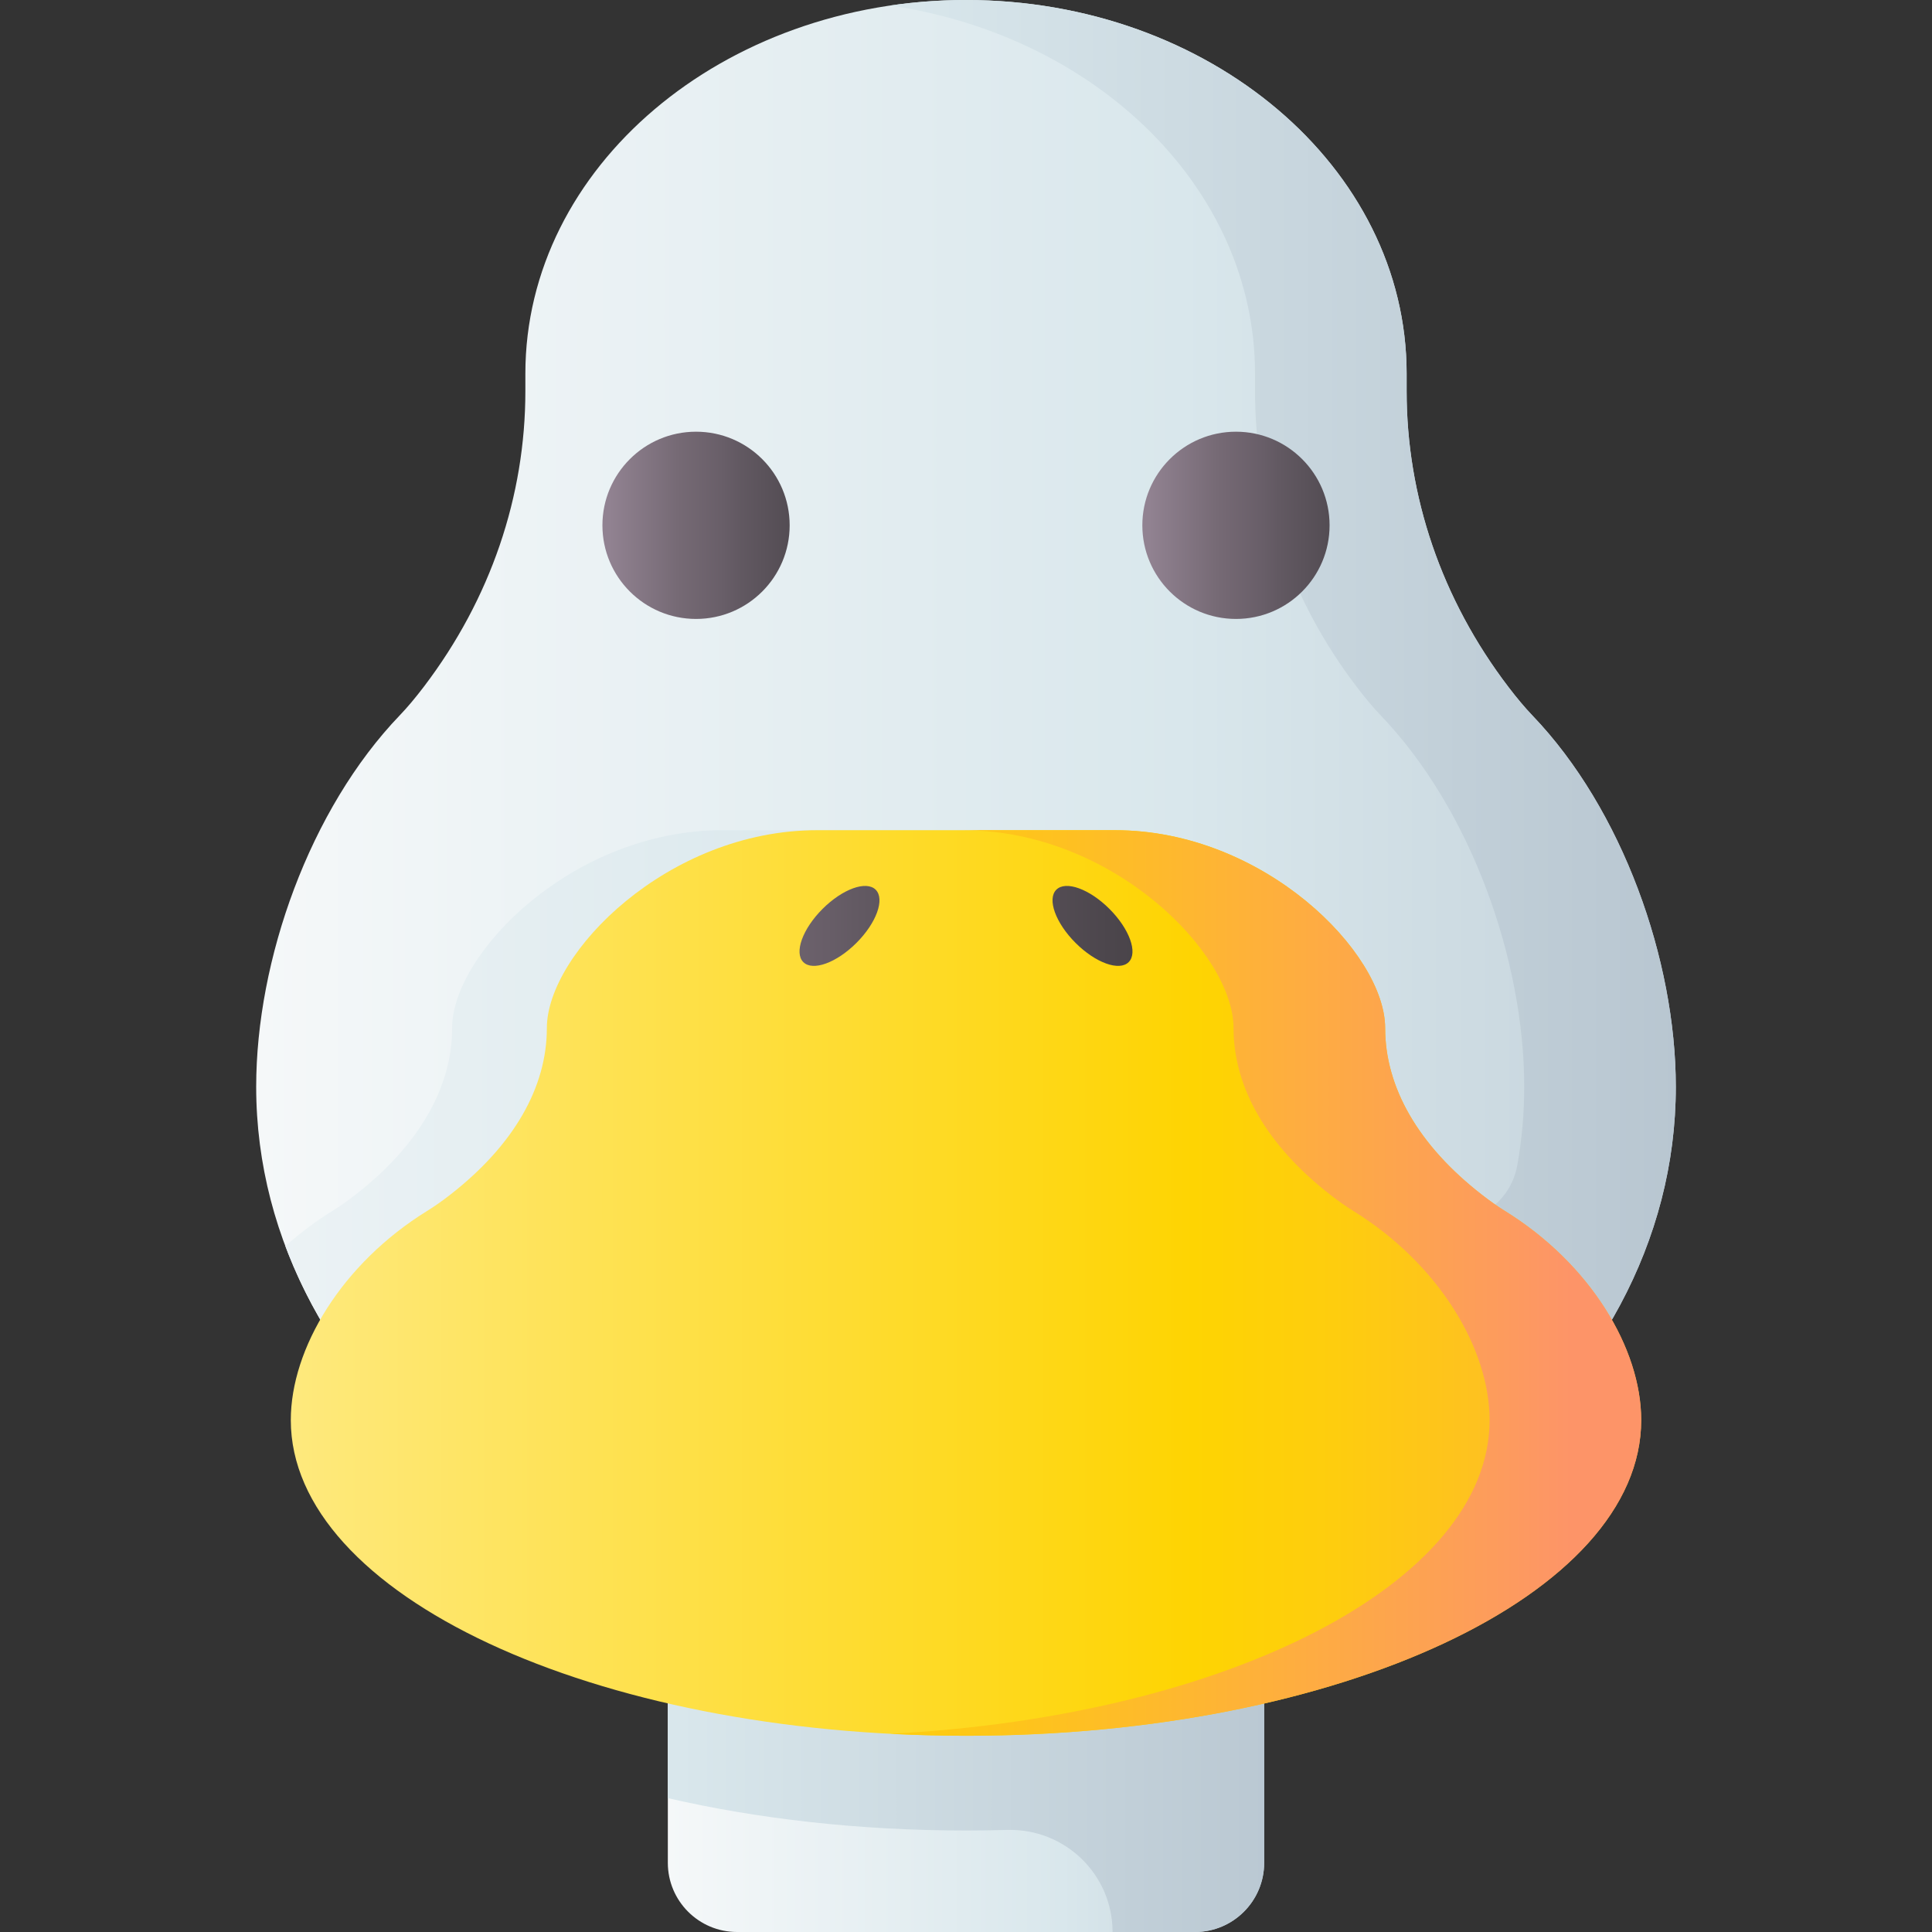 <svg id="Capa_1" enable-background="new 0 0 510 510" height="512" viewBox="0 0 510 510" width="512"
    xmlns="http://www.w3.org/2000/svg" xmlns:xlink="http://www.w3.org/1999/xlink">
    <rect x="0" y="0" width="510" height="510" fill="#333333" stroke="none"/>
    <linearGradient id="lg1">
        <stop offset="0" stop-color="#f5f8f9" />
        <stop offset=".521" stop-color="#d9e7ec" />
        <stop offset="1" stop-color="#b6c4cf" />
    </linearGradient>
    <linearGradient id="SVGID_1_" gradientUnits="userSpaceOnUse" x1="176.289" x2="376.004" xlink:href="#lg1"
        y1="444.782" y2="444.782" />
    <linearGradient id="SVGID_2_" gradientUnits="userSpaceOnUse" x1="-12" x2="354.661" xlink:href="#lg1" y1="444.78"
        y2="444.78" />
    <linearGradient id="SVGID_3_" gradientTransform="matrix(1 0 0 -1 0 493.965)" gradientUnits="userSpaceOnUse"
        x1="67.626" x2="536.234" xlink:href="#lg1" y1="276.598" y2="276.598" />
    <linearGradient id="SVGID_4_" gradientUnits="userSpaceOnUse" x1="-6" x2="456" xlink:href="#lg1" y1="217.367"
        y2="217.367" />
    <linearGradient id="lg2">
        <stop offset="0" stop-color="#fee97d" />
        <stop offset=".534" stop-color="#fed402" />
        <stop offset=".618" stop-color="#fecd0e" />
        <stop offset=".768" stop-color="#feb92d" />
        <stop offset=".967" stop-color="#fd9a5f" />
        <stop offset="1" stop-color="#fd9468" />
    </linearGradient>
    <linearGradient id="SVGID_5_" gradientTransform="matrix(1 0 0 -1 0 493.965)" gradientUnits="userSpaceOnUse"
        x1="76.764" x2="522.519" xlink:href="#lg2" y1="155.288" y2="155.288" />
    <linearGradient id="SVGID_6_" gradientUnits="userSpaceOnUse" x1="-48" x2="415.107" xlink:href="#lg2" y1="338.677"
        y2="338.677" />
    <linearGradient id="lg3">
        <stop offset="0" stop-color="#918291" />
        <stop offset=".267" stop-color="#766a75" />
        <stop offset=".449" stop-color="#685e68" />
        <stop offset=".51" stop-color="#625962" />
        <stop offset=".81" stop-color="#4c464c" />
        <stop offset="1" stop-color="#433f43" />
    </linearGradient>
    <linearGradient id="SVGID_7_" gradientUnits="userSpaceOnUse" x1="160.867" x2="227.934" xlink:href="#lg3"
        y1="138.672" y2="138.672" />
    <linearGradient id="SVGID_8_" gradientUnits="userSpaceOnUse" x1="303.393" x2="370.46" xlink:href="#lg3" y1="138.672"
        y2="138.672" />
    <linearGradient id="SVGID_9_" gradientTransform="matrix(1 0 0 -1 0 834.796)" gradientUnits="userSpaceOnUse"
        x1="172.93" x2="320.93" xlink:href="#lg3" y1="590.378" y2="590.378" />
    <linearGradient id="SVGID_10_" gradientTransform="matrix(1 0 0 -1 0 834.796)" gradientUnits="userSpaceOnUse"
        x1="151.822" x2="299.823" xlink:href="#lg3" y1="590.378" y2="590.378" />
    <g>
        <path
            d="m315.434 510h-120.868c-10.094 0-18.277-8.183-18.277-18.277v-112.159h157.422v112.159c0 10.094-8.183 18.277-18.277 18.277z"
            fill="url(#SVGID_1_)" />
        <path
            d="m333.71 379.56v112.162c0 10.094-8.183 18.277-18.277 18.277h-21.743c0-15.23-12.602-27.368-27.826-26.942-3.524.099-7.076.15-10.654.152-28.33.02-55.13-3.06-78.92-8.55v-95.1h157.42z"
            fill="url(#SVGID_2_)" />
        <path
            d="m442.374 286.87c.002 81.739-83.567 147.768-187.149 147.864-103.587.096-187.599-66.14-187.599-147.861 0-33.511 14.129-73.294 37.941-98.089 1.992-2.074 4.108-4.603 6.321-7.51 17.671-23.22 26.796-50.374 26.796-78.007v-4.66c0-54.459 52.076-98.607 116.316-98.607 64.24 0 116.316 44.148 116.316 98.606v4.64c0 27.684 9.155 54.886 26.89 78.132 2.212 2.9 4.328 5.425 6.319 7.502 23.756 24.778 37.848 64.524 37.849 97.99z"
            fill="url(#SVGID_3_)" />
        <path
            d="m404.525 188.88c-1.991-2.077-4.106-4.602-6.319-7.502-17.734-23.246-26.89-50.448-26.89-78.132v-4.64c0-54.459-52.076-98.606-116.316-98.606-6.824 0-13.508.503-20.01 1.458 54.704 8.042 96.306 48.474 96.306 97.148v4.64c0 27.684 9.156 54.886 26.89 78.132 2.212 2.9 4.328 5.425 6.319 7.502 23.756 24.778 37.848 64.524 37.849 97.99 0 7.001-.615 13.886-1.803 20.624-2.279 12.923-16.958 19.225-28.101 12.293-.076-.047-.152-.094-.228-.141-1.894-1.17-3.906-2.593-6.011-4.228-16.87-13.101-25.578-28.431-25.578-44.033 0-19.787-31.937-52.233-71.333-52.233h-78.622c-39.396 0-71.333 32.447-71.333 52.233v.012c0 15.573-8.68 30.876-25.489 43.963-2.105 1.639-4.118 3.064-6.013 4.233-4.555 2.81-8.73 5.966-12.505 9.361 21.145 56.304 83.621 98.591 159.692 104.951.091.008.183.005.274.012 6.547.54 13.191.824 19.921.818 103.582-.096 187.151-66.125 187.149-147.864-.001-33.467-14.093-73.213-37.849-97.991z"
            fill="url(#SVGID_4_)" />
        <path
            d="m433.236 374.871c.002 46.066-79.492 83.278-178.022 83.332-98.536.054-178.45-37.275-178.45-83.331 0-18.886 13.44-41.306 36.09-55.28 1.895-1.169 3.908-2.594 6.013-4.233 16.809-13.086 25.489-28.389 25.489-43.963v-.012c0-19.787 31.937-52.233 71.333-52.233h78.622c39.396 0 71.333 32.447 71.333 52.233 0 15.602 8.709 30.932 25.579 44.033 2.104 1.634 4.117 3.057 6.011 4.228 22.597 13.965 36.002 36.365 36.002 55.226z"
            fill="url(#SVGID_5_)" />
        <path
            d="m397.234 319.646c-1.894-1.17-3.906-2.593-6.011-4.228-16.87-13.101-25.579-28.431-25.579-44.033 0-19.787-31.937-52.233-71.333-52.233h-40.02c39.396 0 71.333 32.447 71.333 52.233 0 15.602 8.709 30.932 25.579 44.033 2.104 1.635 4.117 3.057 6.011 4.228 22.597 13.964 36.002 36.364 36.003 55.225.002 42.931-69.045 78.167-158.195 82.808 6.629.346 13.364.528 20.193.524 98.531-.054 178.024-37.266 178.022-83.332-.001-18.861-13.406-41.261-36.003-55.225z"
            fill="url(#SVGID_6_)" />
        <g>
            <circle cx="183.737" cy="138.672" fill="url(#SVGID_7_)" r="24.713" />
            <circle cx="326.263" cy="138.672" fill="url(#SVGID_8_)" r="24.713" />
        </g>
        <g>
            <path
                d="m292.874 239.937c5.276 5.276 7.547 11.559 5.073 14.033s-8.757.203-14.033-5.073-7.547-11.559-5.073-14.033 8.757-.203 14.033 5.073z"
                fill="url(#SVGID_9_)" />
            <path
                d="m231.159 234.864c2.474 2.474.203 8.757-5.073 14.033s-11.559 7.547-14.033 5.073-.203-8.757 5.073-14.033 11.559-7.547 14.033-5.073z"
                fill="url(#SVGID_10_)" />
        </g>
    </g>
</svg>